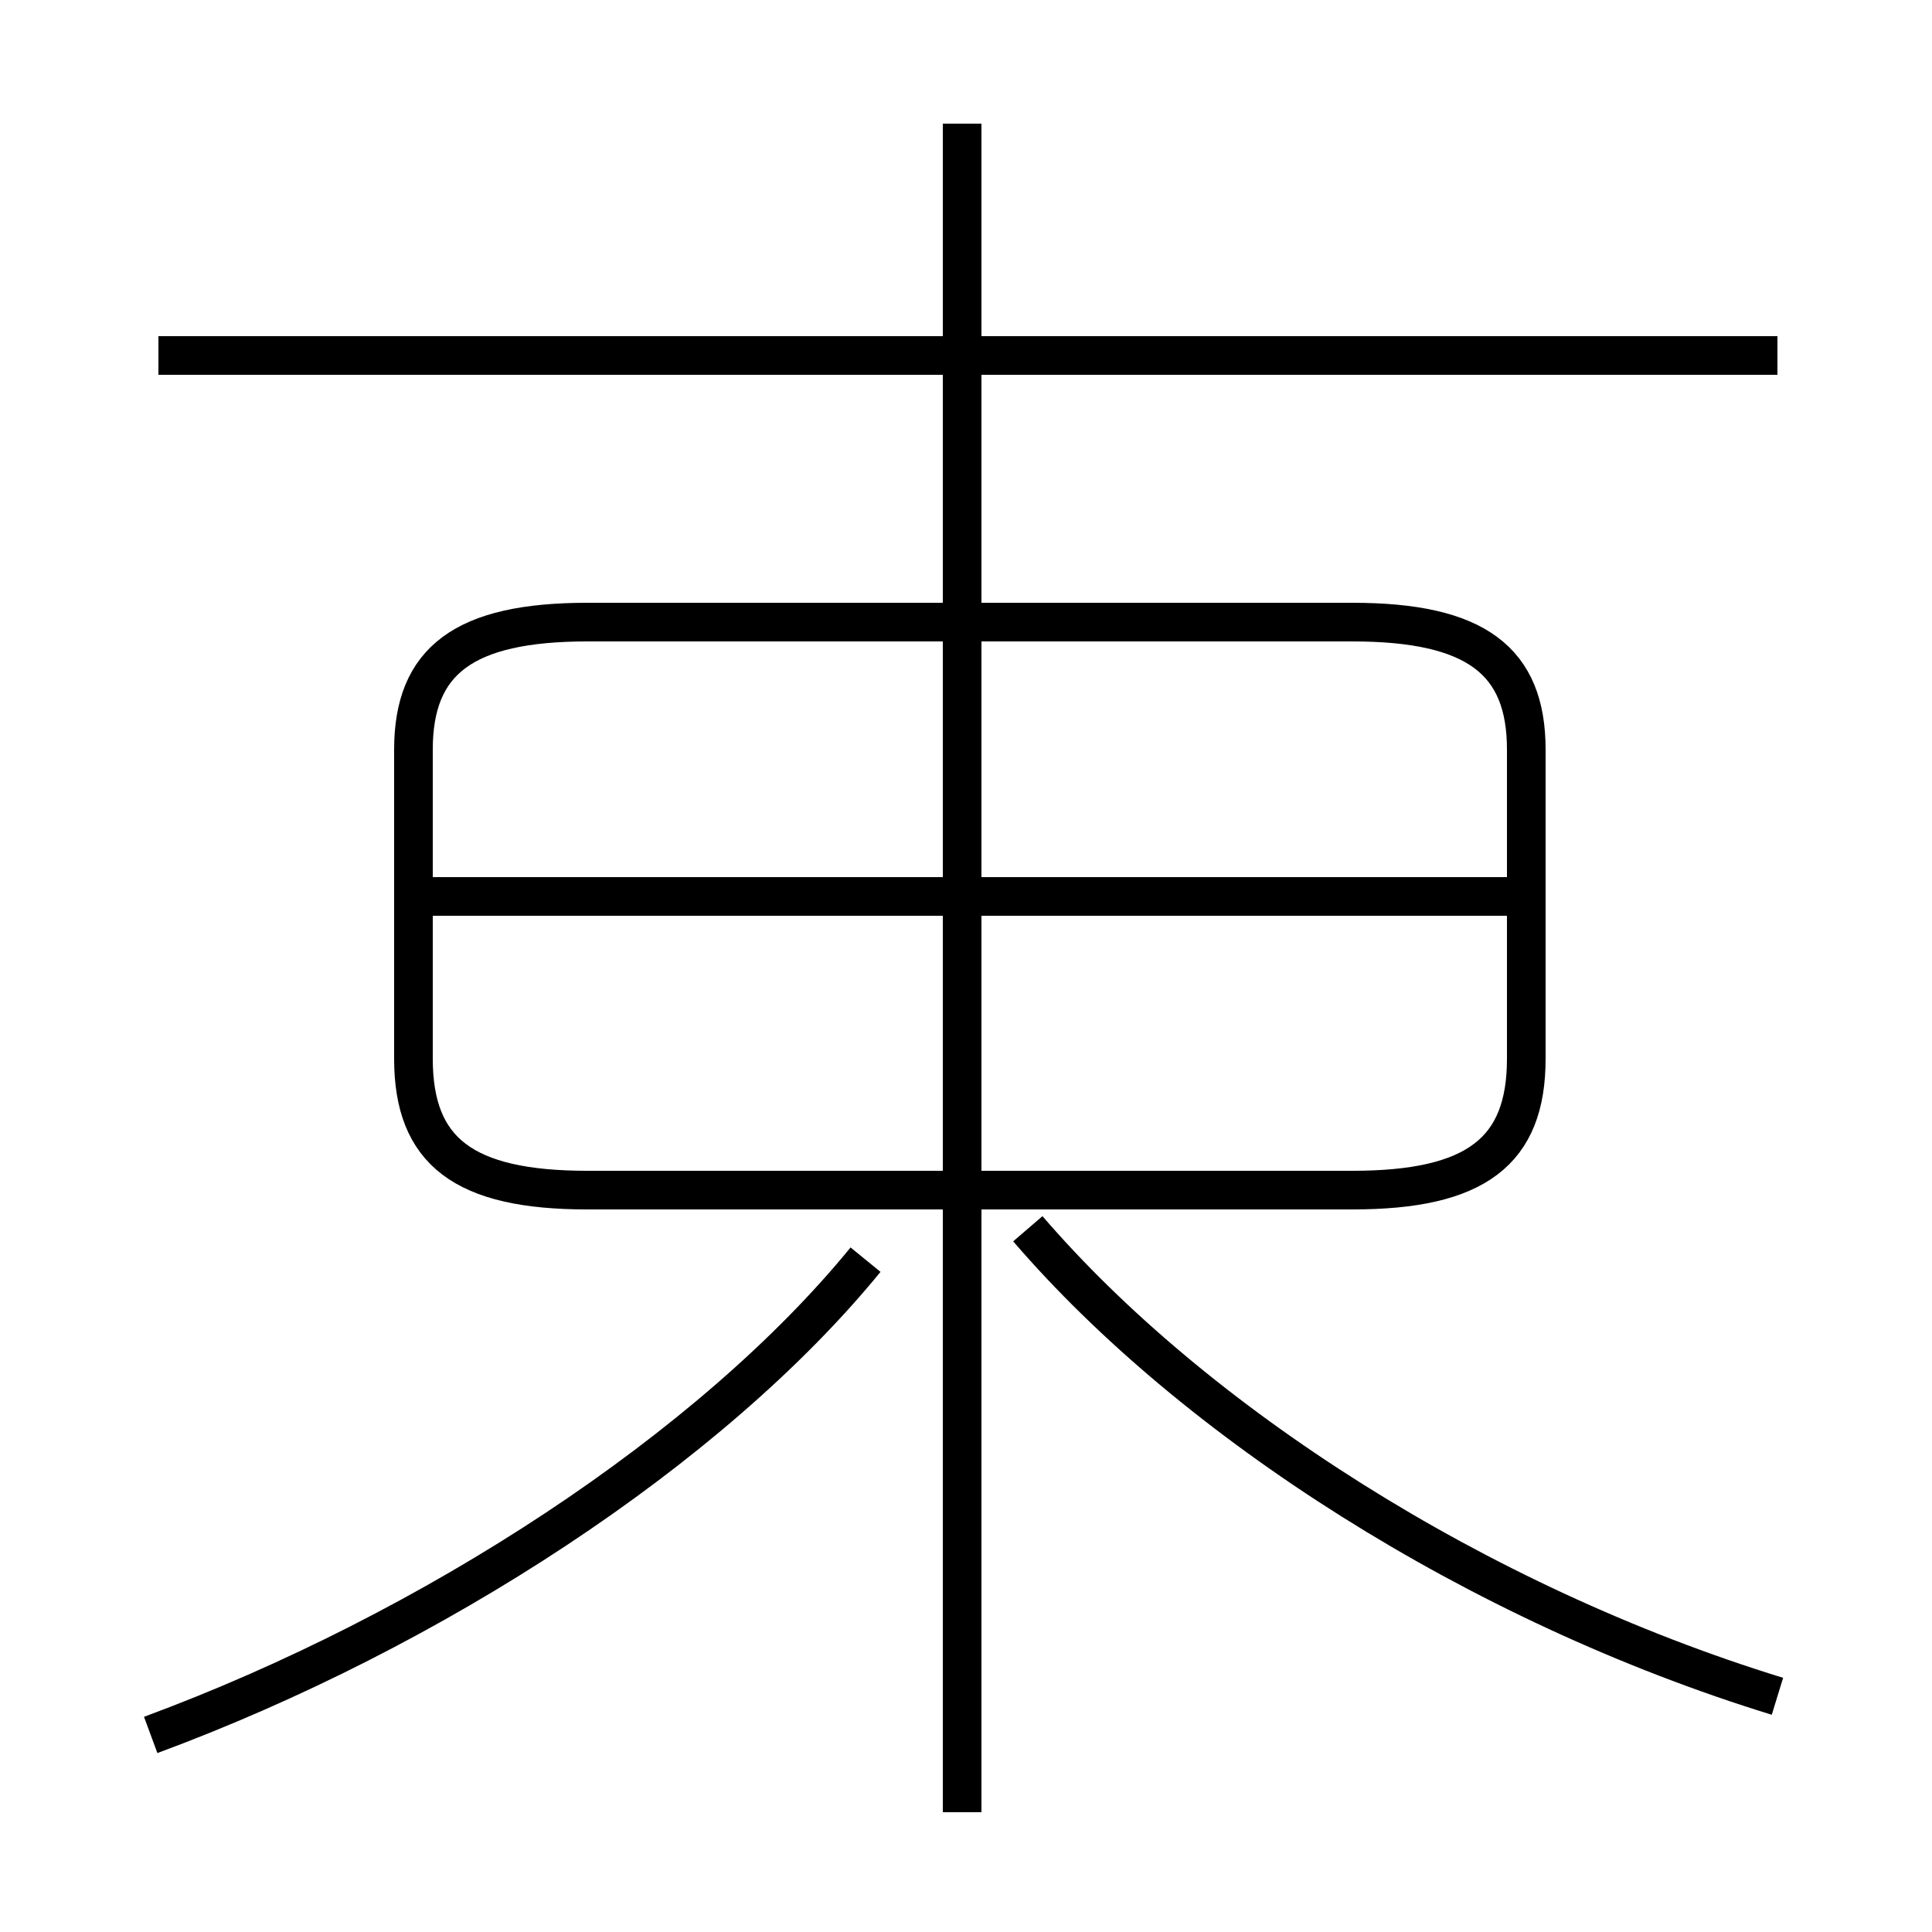 <?xml version='1.0' encoding='utf8'?>
<svg viewBox="0.0 -6.0 50.0 50.0" version="1.1" xmlns="http://www.w3.org/2000/svg">
<rect x="0.0" y="-6.0" width="50.0" height="50.0" fill="#808080" stroke="none"/>
<rect x="-1000" y="-1000" width="2000" height="2000" stroke="white" fill="white"/>
<g style="fill:white;stroke:#000000;  stroke-width:1">
<path d="M 15.2 -13.2 L 35.0 -13.2 C 38.2 -13.2 39.5 -14.2 39.5 -16.6 L 39.5 -24.6 C 39.5 -26.9 38.2 -27.9 35.0 -27.9 L 15.2 -27.9 C 12.0 -27.9 10.7 -26.9 10.7 -24.6 L 10.7 -16.6 C 10.7 -14.2 12.0 -13.2 15.2 -13.2 Z M 3.9 0.9 C 11.2 -1.8 18.4 -6.5 22.4 -11.4 M 24.9 2.9 L 24.9 -40.8 M 46.0 -0.1 C 38.2 -2.5 30.9 -7.2 26.6 -12.2 M 39.0 -20.8 L 11.2 -20.8 M 46.0 -34.8 L 4.1 -34.8" transform="translate(0.0 38.0)" />
</g>
</svg>